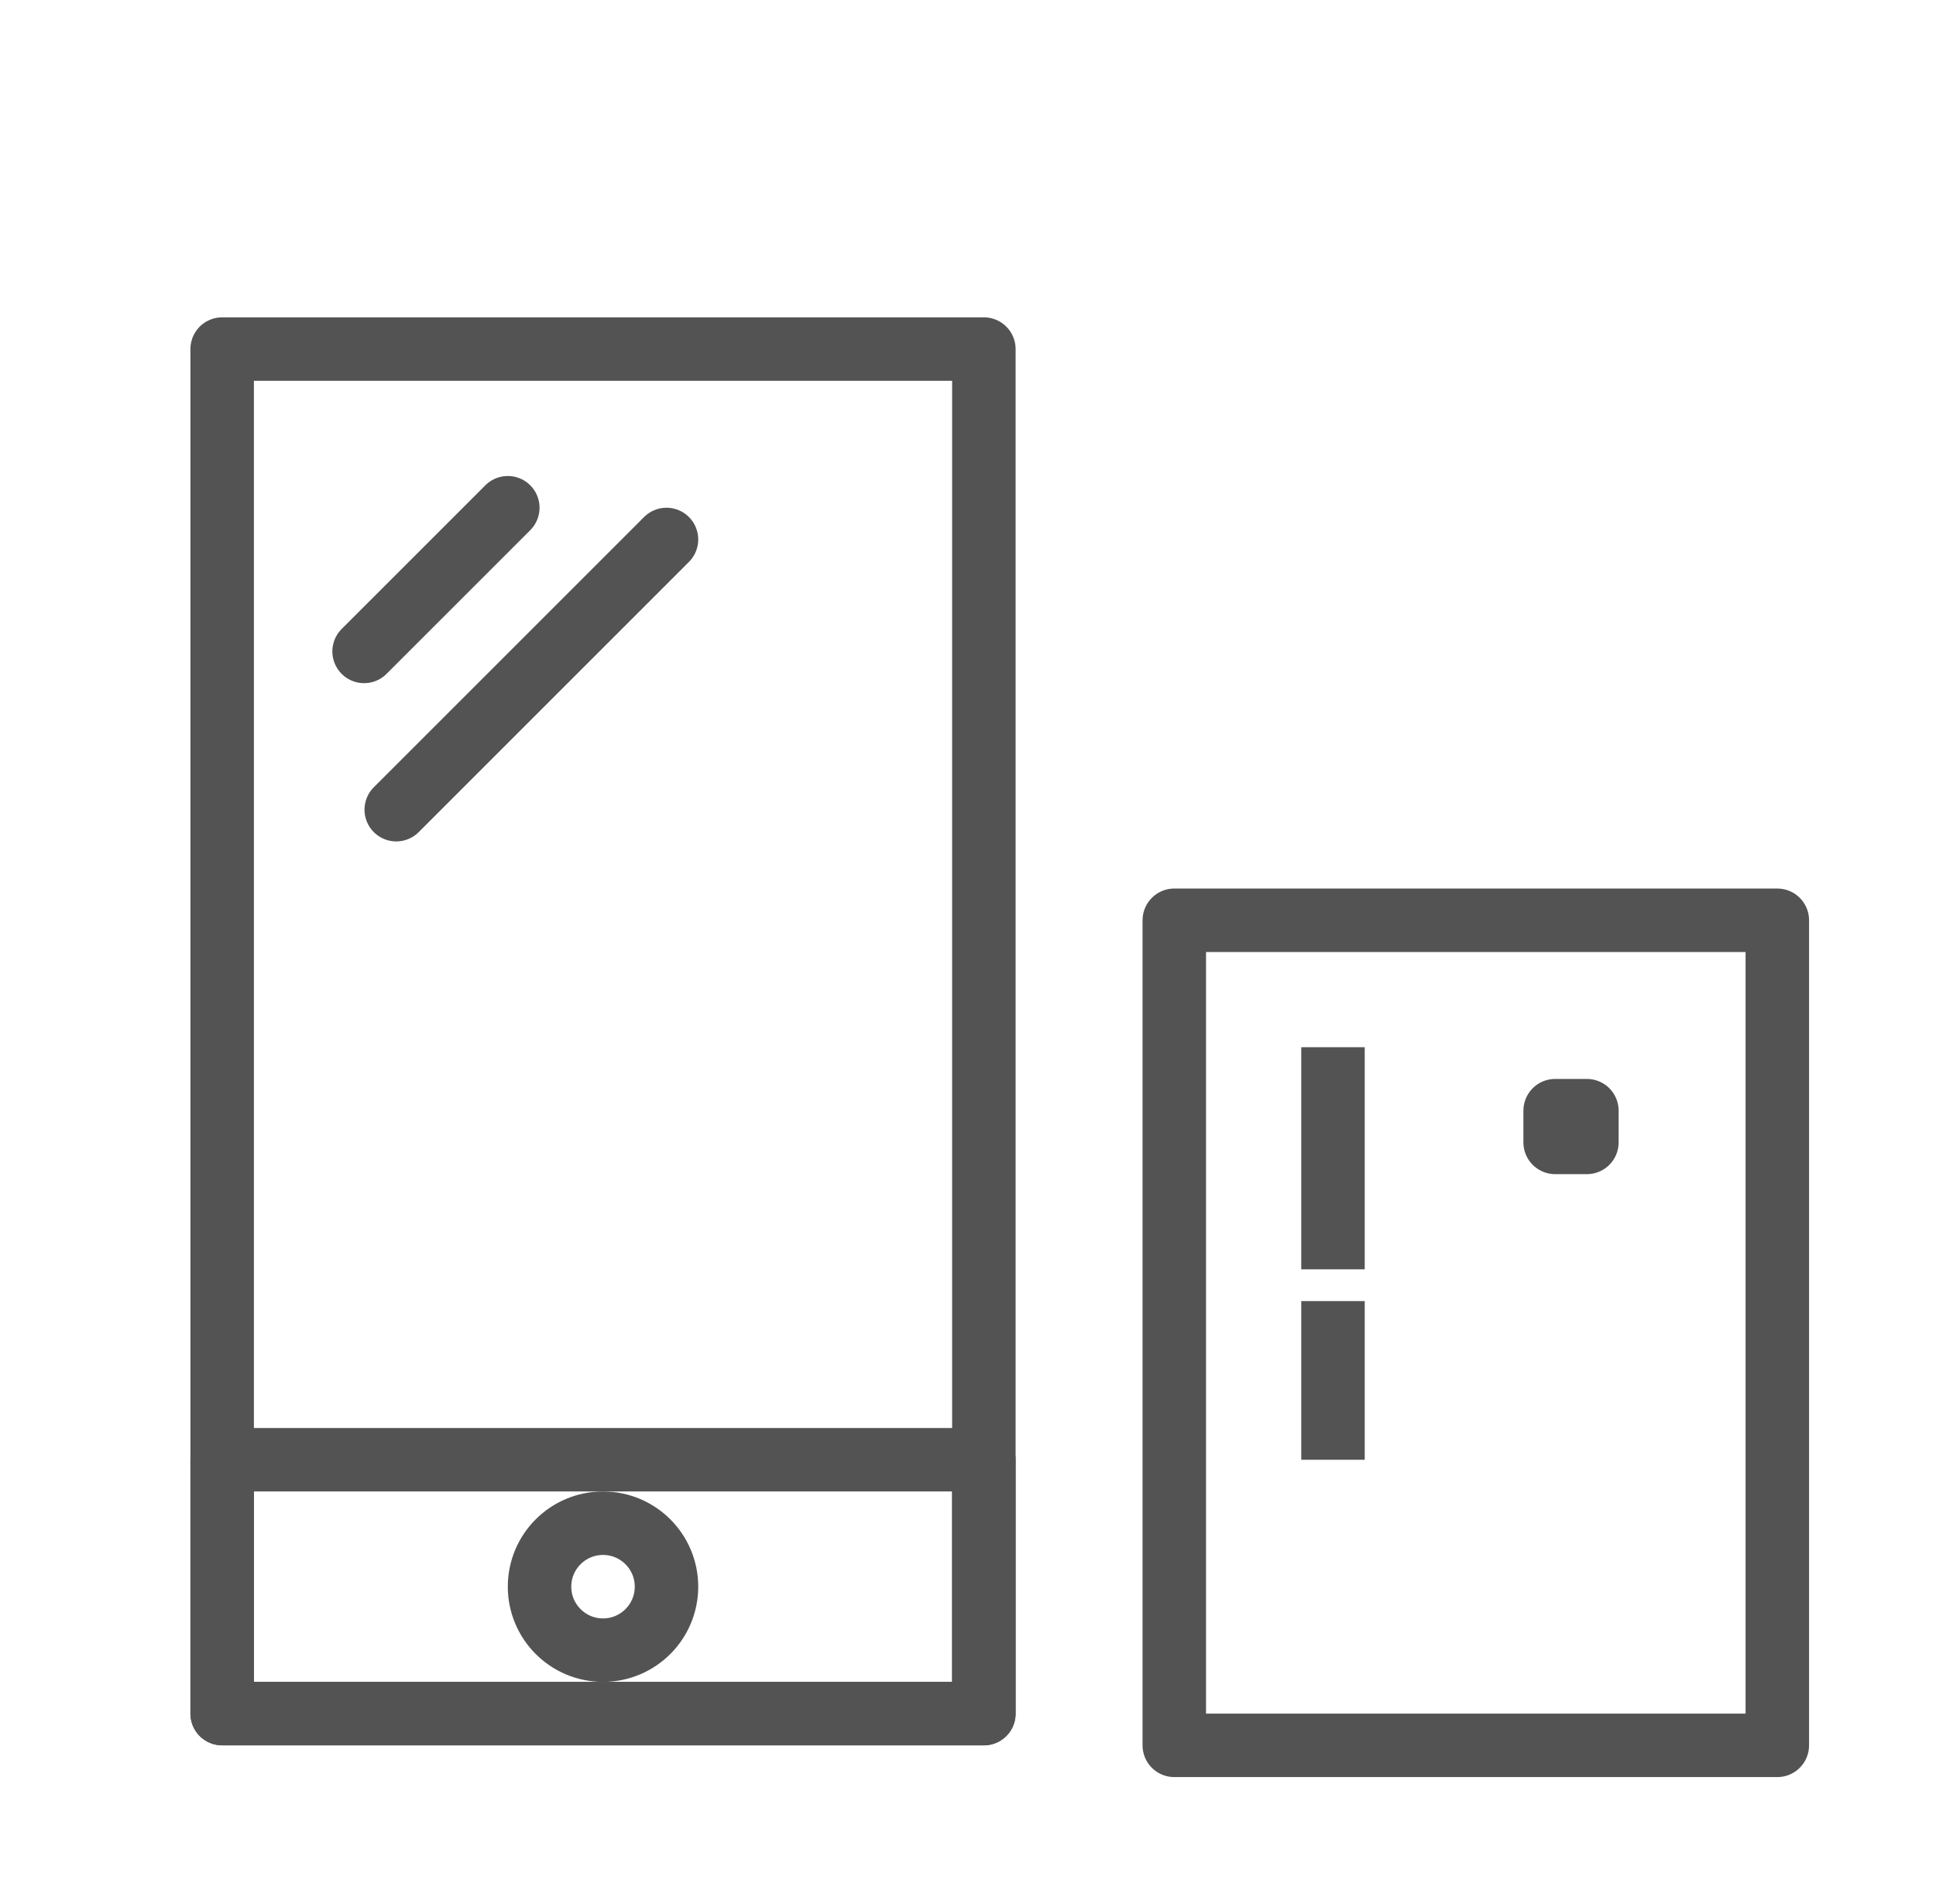 <?xml version="1.0" encoding="UTF-8" standalone="no"?>
<svg width="61px" height="60px" viewBox="0 0 61 60" version="1.1" xmlns="http://www.w3.org/2000/svg" xmlns:xlink="http://www.w3.org/1999/xlink" xmlns:sketch="http://www.bohemiancoding.com/sketch/ns">
    <!-- Generator: Sketch 3.2.2 (9983) - http://www.bohemiancoding.com/sketch -->
    <title>Mobilepay</title>
    <desc>Created with Sketch.</desc>
    <defs></defs>
    <g id="outlined" stroke="none" stroke-width="1" fill="none" fill-rule="evenodd" sketch:type="MSPage">
        <g id="Marketing_sliced" sketch:type="MSLayerGroup" transform="translate(-480, -120)"></g>
        <g id="Marketing" sketch:type="MSLayerGroup" transform="translate(-472, -120)" stroke="#535353" stroke-width="2" stroke-linejoin="round">
            <g id="Mobilepay" transform="translate(479, 131)" sketch:type="MSShapeGroup">
                <g id="Group" transform="translate(30, 18)">
                    <rect id="Rectangle-1618" stroke-linecap="round" x="0" y="0" width="19" height="26"></rect>
                    <rect id="Rectangle-1617" stroke-linecap="round" x="12" y="6" width="1" height="1"></rect>
                    <path d="M5,5 L5,10" id="Line-335" stroke-linecap="square"></path>
                    <path d="M5,13 L5,16" id="Line-336" stroke-linecap="square"></path>
                </g>
                <rect id="Rectangle-1619" stroke-linecap="round" x="0" y="0" width="24" height="43"></rect>
                <path d="M9,5 L4.472,9.528" id="Line" stroke-linecap="round"></path>
                <path d="M14,6 L5.485,14.515" id="Line" stroke-linecap="round"></path>
                <rect id="Rectangle-1620" stroke-linecap="round" x="0" y="35" width="24" height="8"></rect>
                <circle id="Oval-1440" stroke-linecap="round" cx="12" cy="39" r="2"></circle>
            </g>
        </g>
    </g>
</svg>